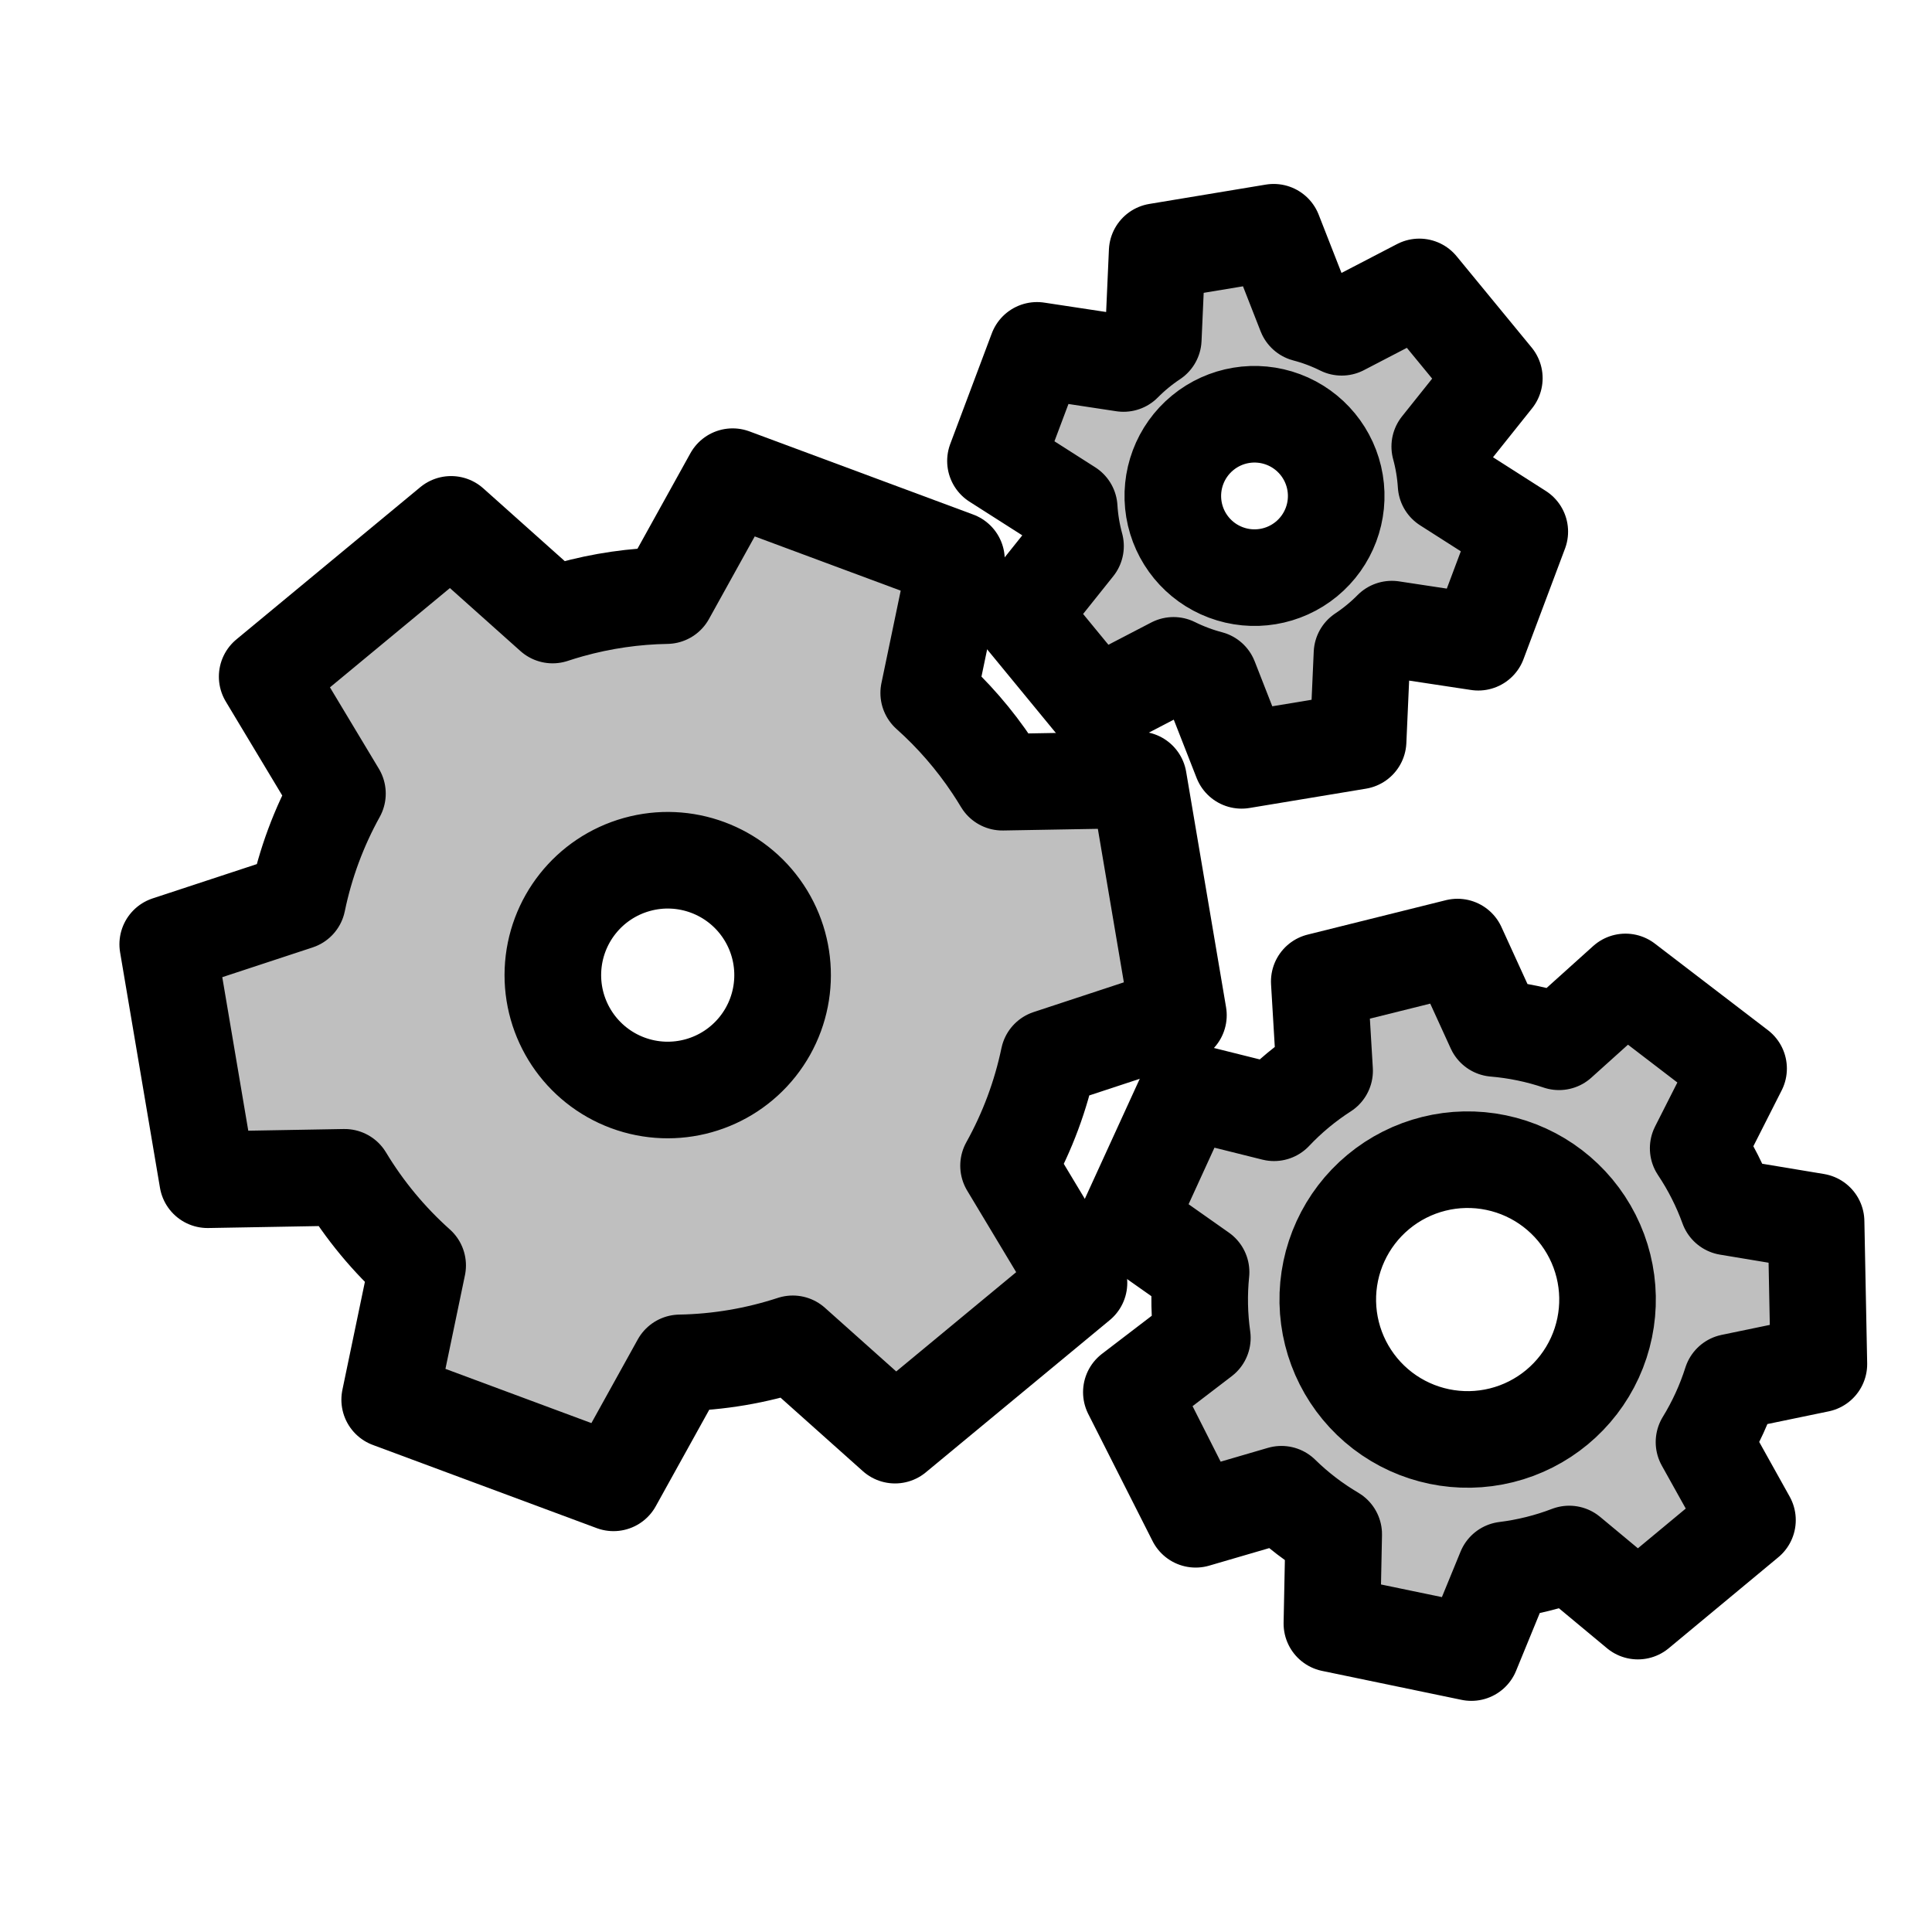 <svg viewBox="0 0 80 80" fill="none">
  <path fill-rule="evenodd" clip-rule="evenodd" d="M44.364 21.831C44.408 22.096 44.465 22.356 44.535 22.612L42.275 25.441L45.381 29.22L48.593 27.551C48.831 27.669 49.076 27.776 49.328 27.87C49.58 27.965 49.834 28.046 50.091 28.113L51.411 31.484L56.236 30.684L56.397 27.067C56.618 26.92 56.833 26.761 57.04 26.591C57.248 26.42 57.446 26.24 57.632 26.051L61.212 26.593L62.931 22.014L59.879 20.066C59.862 19.802 59.832 19.537 59.788 19.272C59.744 19.007 59.687 18.746 59.617 18.49L61.877 15.66L58.771 11.881L55.556 13.552C55.319 13.434 55.075 13.328 54.824 13.233C54.573 13.139 54.318 13.058 54.062 12.991L52.741 9.617L47.916 10.418L47.755 14.037C47.534 14.184 47.319 14.342 47.112 14.513C46.905 14.683 46.708 14.863 46.522 15.051L42.94 14.508L41.22 19.087L44.274 21.035C44.29 21.3 44.32 21.566 44.364 21.831ZM53.136 17.369C52.005 16.944 50.732 17.155 49.799 17.923C48.865 18.69 48.412 19.898 48.609 21.09C48.807 22.282 49.626 23.279 50.758 23.703C51.889 24.128 53.161 23.917 54.095 23.15C55.029 22.382 55.482 21.175 55.284 19.983C55.086 18.79 54.267 17.794 53.136 17.369Z" fill="currentColor" fill-opacity="0.25" />
  <path fill-rule="evenodd" clip-rule="evenodd" d="M49.678 54.041C49.687 54.498 49.724 54.951 49.787 55.398L46.847 57.647L49.51 62.91L53.061 61.873C53.385 62.191 53.73 62.49 54.095 62.77C54.459 63.048 54.837 63.302 55.226 63.532L55.151 67.23L60.926 68.429L62.329 65.008C62.779 64.952 63.228 64.869 63.674 64.758C64.119 64.648 64.554 64.51 64.978 64.348L67.821 66.712L72.359 62.944L70.559 59.714C70.796 59.328 71.01 58.926 71.201 58.51C71.392 58.092 71.556 57.666 71.694 57.233L75.316 56.483L75.2 50.586L71.549 49.979C71.395 49.554 71.215 49.137 71.008 48.729C70.801 48.319 70.57 47.925 70.318 47.548L71.991 44.246L67.308 40.66L64.555 43.138C64.127 42.993 63.689 42.874 63.241 42.781C62.793 42.688 62.342 42.623 61.891 42.585L60.352 39.216L54.628 40.641L54.849 44.339C54.468 44.584 54.101 44.853 53.748 45.145C53.397 45.437 53.065 45.748 52.755 46.077L49.161 45.18L46.707 50.543L49.734 52.675C49.688 53.126 49.669 53.582 49.678 54.041ZM61.95 48.141C60.224 47.782 58.429 48.229 57.073 49.355C55.717 50.481 54.947 52.163 54.981 53.926C55.016 55.688 55.852 57.339 57.251 58.411C58.651 59.482 60.462 59.858 62.172 59.433C63.883 59.007 65.306 57.825 66.04 56.222C66.773 54.619 66.737 52.769 65.941 51.197C65.145 49.624 63.676 48.499 61.95 48.141Z" fill="currentColor" fill-opacity="0.25" />
  <path fill-rule="evenodd" clip-rule="evenodd" d="M41.106 31.753C40.344 30.606 39.45 29.583 38.456 28.695L39.605 23.182L30.337 19.738L27.607 24.663C26.274 24.685 24.928 24.877 23.599 25.248C23.358 25.316 23.118 25.389 22.882 25.467L18.679 21.713L11.063 28.018L13.973 32.861C13.207 34.244 12.644 35.748 12.318 37.332L6.945 39.101L8.596 48.85L14.27 48.75C15.087 50.106 16.105 51.337 17.294 52.399L16.136 57.958L25.404 61.401L28.157 56.434C29.75 56.406 31.324 56.137 32.827 55.645L37.061 59.426L44.678 53.122L41.762 48.269C42.547 46.858 43.103 45.353 43.426 43.807L48.796 42.038L47.144 32.29L41.508 32.389C41.38 32.175 41.246 31.963 41.106 31.753ZM31.61 37.744C30.47 36.028 28.353 35.242 26.369 35.797C24.384 36.351 22.982 38.121 22.896 40.18C22.811 42.239 24.061 44.119 25.992 44.837C27.924 45.554 30.098 44.947 31.378 43.331C32.657 41.716 32.751 39.46 31.61 37.744Z" fill="currentColor" fill-opacity="0.25" />
  <path fill-rule="evenodd" clip-rule="evenodd" d="M44.364 21.831C44.408 22.096 44.465 22.356 44.535 22.612L42.275 25.441L45.381 29.22L48.593 27.551C48.831 27.669 49.076 27.776 49.328 27.87C49.58 27.965 49.834 28.046 50.091 28.113L51.411 31.484L56.236 30.684L56.397 27.067C56.618 26.92 56.833 26.761 57.04 26.591C57.248 26.42 57.446 26.24 57.632 26.051L61.212 26.593L62.931 22.014L59.879 20.066C59.862 19.802 59.832 19.537 59.788 19.272C59.744 19.007 59.687 18.746 59.617 18.49L61.877 15.66L58.771 11.881L55.556 13.552C55.319 13.434 55.075 13.328 54.824 13.233C54.573 13.139 54.318 13.058 54.062 12.991L52.741 9.617L47.916 10.418L47.755 14.037C47.534 14.184 47.319 14.342 47.112 14.513C46.905 14.683 46.708 14.863 46.522 15.051L42.94 14.508L41.22 19.087L44.274 21.035C44.29 21.3 44.32 21.566 44.364 21.831ZM53.136 17.369C52.005 16.944 50.732 17.155 49.799 17.923C48.865 18.69 48.412 19.898 48.609 21.09C48.807 22.282 49.626 23.279 50.758 23.703C51.889 24.128 53.161 23.917 54.095 23.15C55.029 22.382 55.482 21.175 55.284 19.983C55.086 18.79 54.267 17.794 53.136 17.369Z" stroke="currentColor" stroke-width="4" stroke-linecap="round" stroke-linejoin="round" />
  <path fill-rule="evenodd" clip-rule="evenodd" d="M49.678 54.041C49.687 54.498 49.724 54.951 49.787 55.398L46.847 57.647L49.51 62.91L53.061 61.873C53.385 62.191 53.73 62.49 54.095 62.77C54.459 63.048 54.837 63.302 55.226 63.532L55.151 67.23L60.926 68.429L62.329 65.008C62.779 64.952 63.228 64.869 63.674 64.758C64.119 64.648 64.554 64.51 64.978 64.348L67.821 66.712L72.359 62.944L70.559 59.714C70.796 59.328 71.01 58.926 71.201 58.51C71.392 58.092 71.556 57.666 71.694 57.233L75.316 56.483L75.2 50.586L71.549 49.979C71.395 49.554 71.215 49.137 71.008 48.729C70.801 48.319 70.57 47.925 70.318 47.548L71.991 44.246L67.308 40.66L64.555 43.138C64.127 42.993 63.689 42.874 63.241 42.781C62.793 42.688 62.342 42.623 61.891 42.585L60.352 39.216L54.628 40.641L54.849 44.339C54.468 44.584 54.101 44.853 53.748 45.145C53.397 45.437 53.065 45.748 52.755 46.077L49.161 45.18L46.707 50.543L49.734 52.675C49.688 53.126 49.669 53.582 49.678 54.041ZM61.95 48.141C60.224 47.782 58.429 48.229 57.073 49.355C55.717 50.481 54.947 52.163 54.981 53.926C55.016 55.688 55.852 57.339 57.251 58.411C58.651 59.482 60.462 59.858 62.172 59.433C63.883 59.007 65.306 57.825 66.04 56.222C66.773 54.619 66.737 52.769 65.941 51.197C65.145 49.624 63.676 48.499 61.95 48.141Z" stroke="currentColor" stroke-width="4" stroke-linecap="round" stroke-linejoin="round" />
  <path fill-rule="evenodd" clip-rule="evenodd" d="M41.106 31.753C40.344 30.606 39.45 29.583 38.456 28.695L39.605 23.182L30.337 19.738L27.607 24.663C26.274 24.685 24.928 24.877 23.599 25.248C23.358 25.316 23.118 25.389 22.882 25.467L18.679 21.713L11.063 28.018L13.973 32.861C13.207 34.244 12.644 35.748 12.318 37.332L6.945 39.101L8.596 48.85L14.27 48.75C15.087 50.106 16.105 51.337 17.294 52.399L16.136 57.958L25.404 61.401L28.157 56.434C29.75 56.406 31.324 56.137 32.827 55.645L37.061 59.426L44.678 53.122L41.762 48.269C42.547 46.858 43.103 45.353 43.426 43.807L48.796 42.038L47.144 32.29L41.508 32.389C41.38 32.175 41.246 31.963 41.106 31.753ZM31.61 37.744C30.47 36.028 28.353 35.242 26.369 35.797C24.384 36.351 22.982 38.121 22.896 40.18C22.811 42.239 24.061 44.119 25.992 44.837C27.924 45.554 30.098 44.947 31.378 43.331C32.657 41.716 32.751 39.46 31.61 37.744Z" stroke="currentColor" stroke-width="4" stroke-linecap="round" stroke-linejoin="round" />
</svg>
